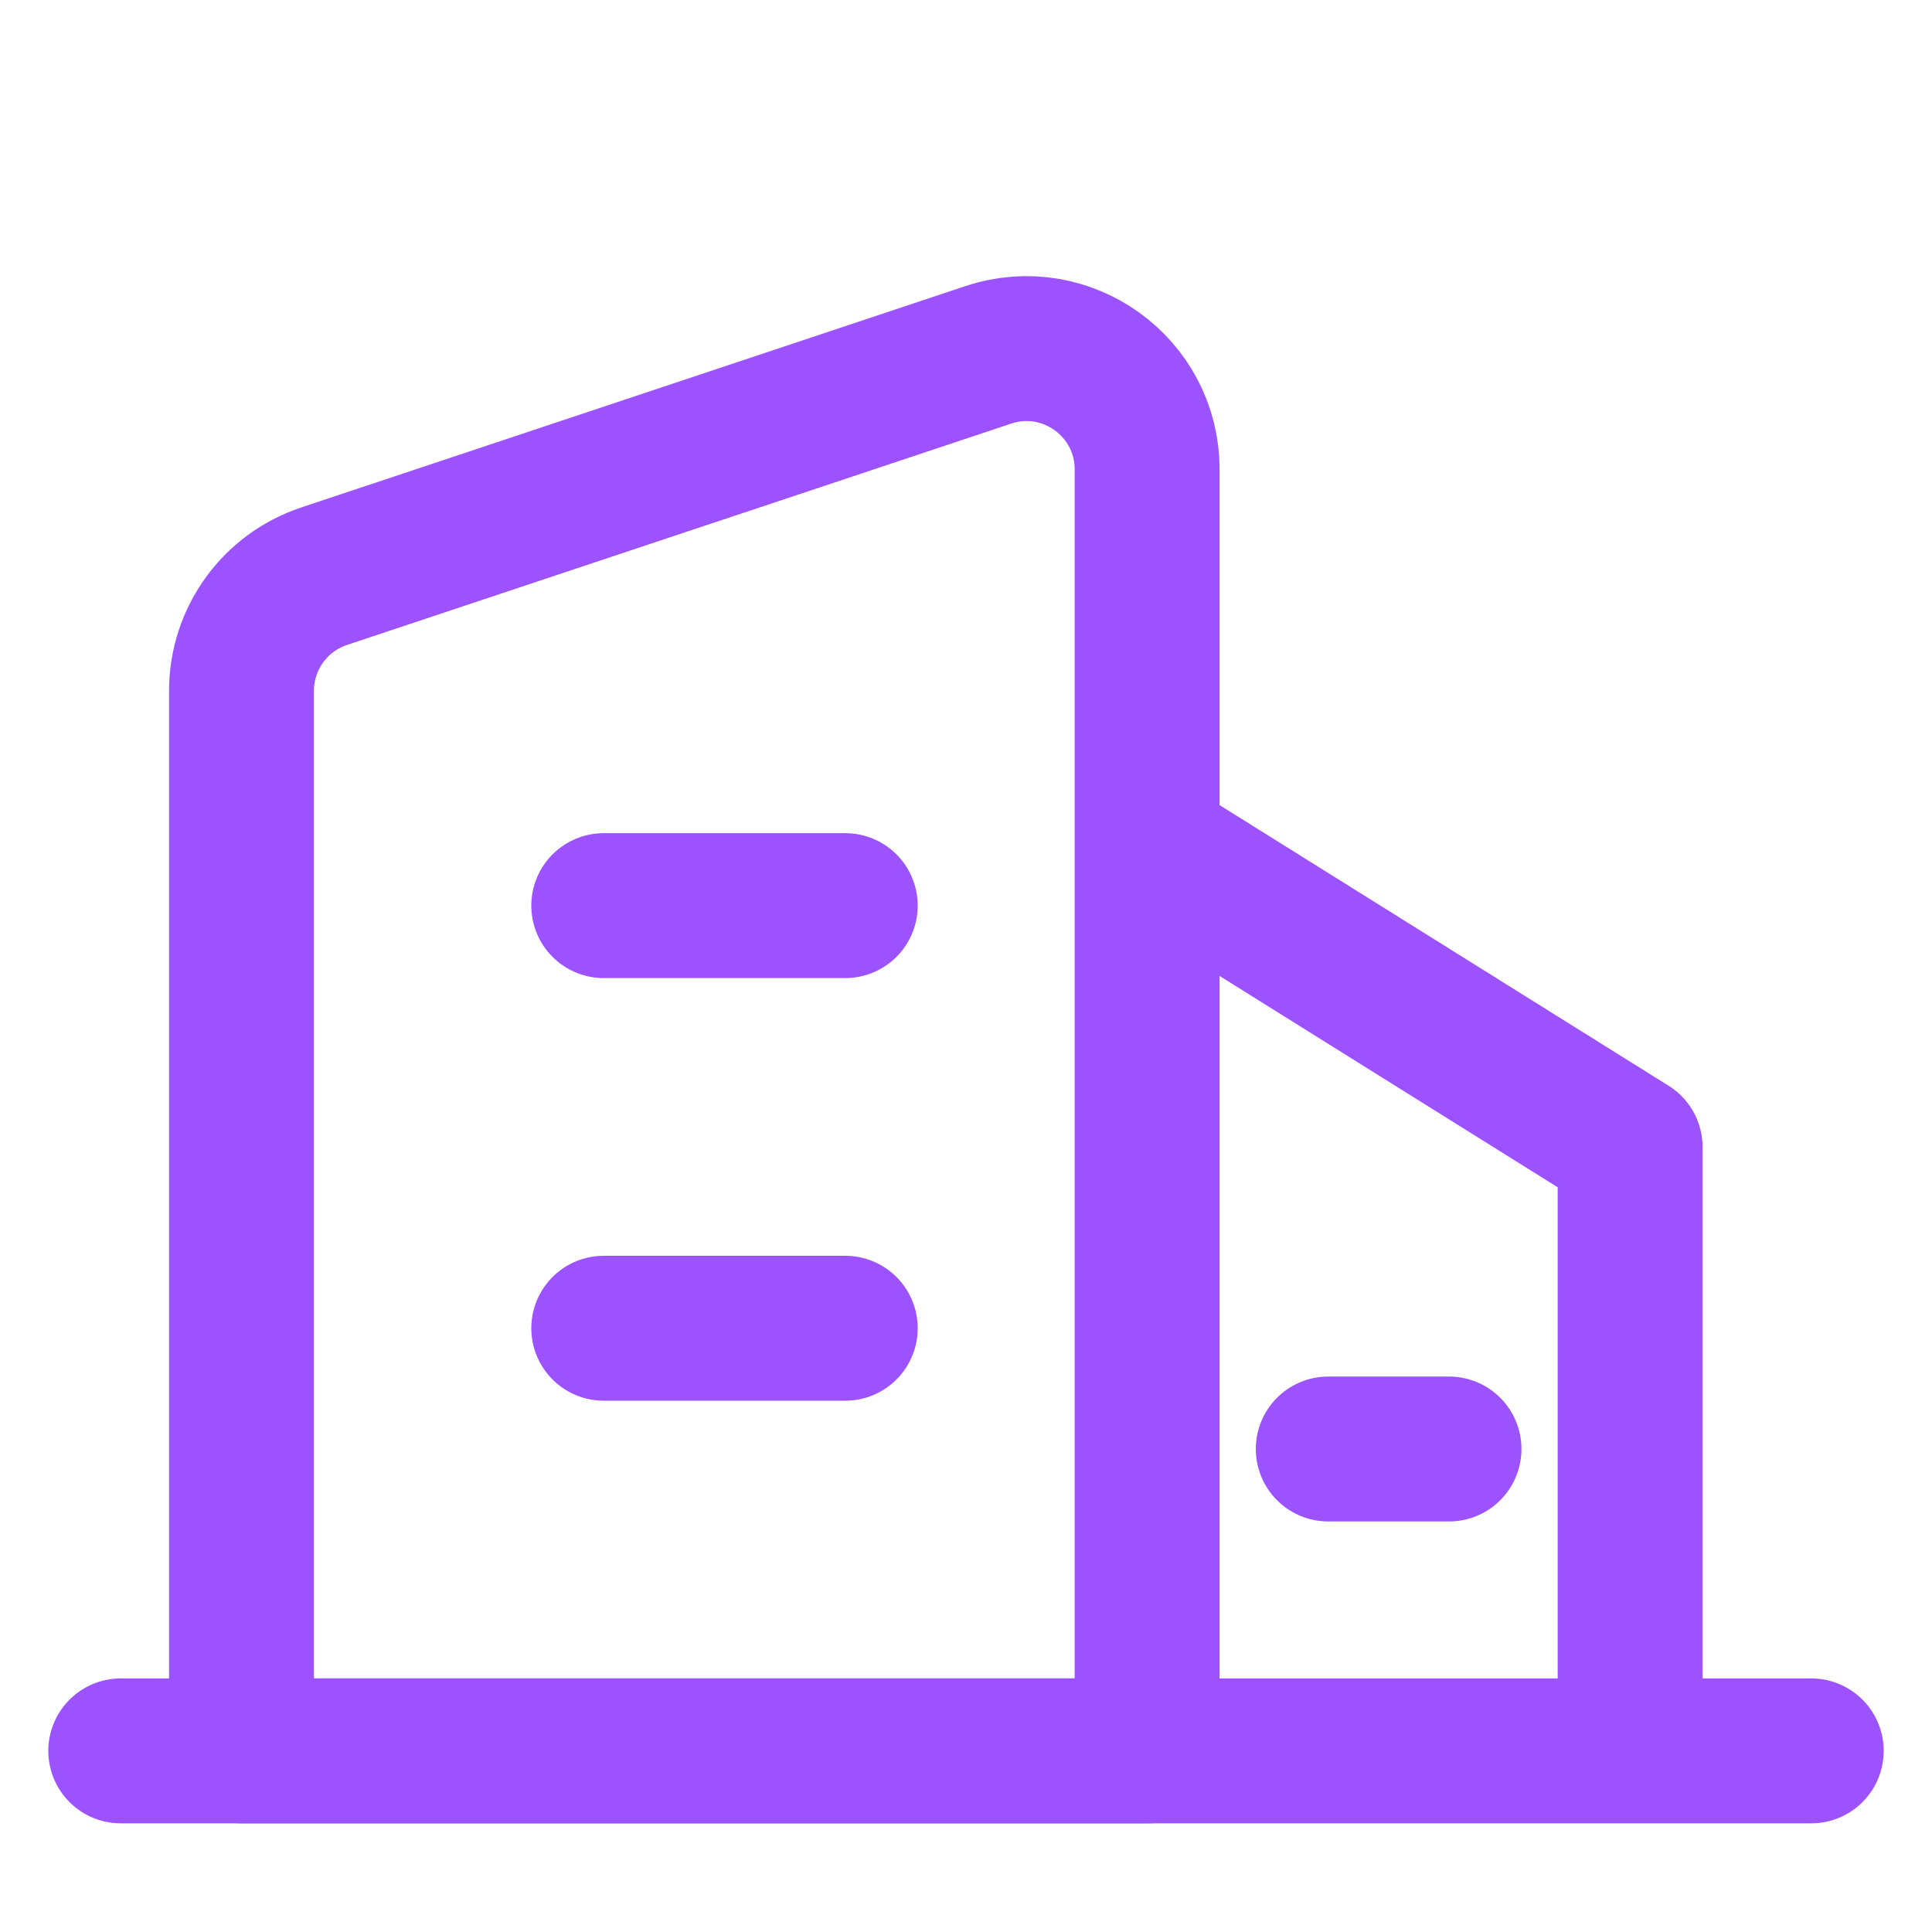 <svg width="16" height="16" viewBox="0 0 16 16" fill="none" xmlns="http://www.w3.org/2000/svg">
<path d="M1 14.5H15" stroke="#9D52FF" stroke-width="1.2" stroke-linecap="round" stroke-linejoin="round"/>
<path d="M2 5.721V14.5H9.5V3.887C9.5 3.205 8.831 2.723 8.184 2.939L2.684 4.772C2.275 4.908 2 5.29 2 5.721Z" stroke="#9D52FF" stroke-width="1.2" stroke-linejoin="round"/>
<path d="M9.5 7L13.5 9.5V14.5" stroke="#9D52FF" stroke-width="1.2" stroke-linejoin="round"/>
<path d="M5 7.5H7" stroke="#9D52FF" stroke-width="1.2" stroke-linecap="round" stroke-linejoin="round"/>
<path d="M5 11H7" stroke="#9D52FF" stroke-width="1.2" stroke-linecap="round" stroke-linejoin="round"/>
<path d="M12 12H11" stroke="#9D52FF" stroke-width="1.2" stroke-linecap="round" stroke-linejoin="round"/>
</svg>
